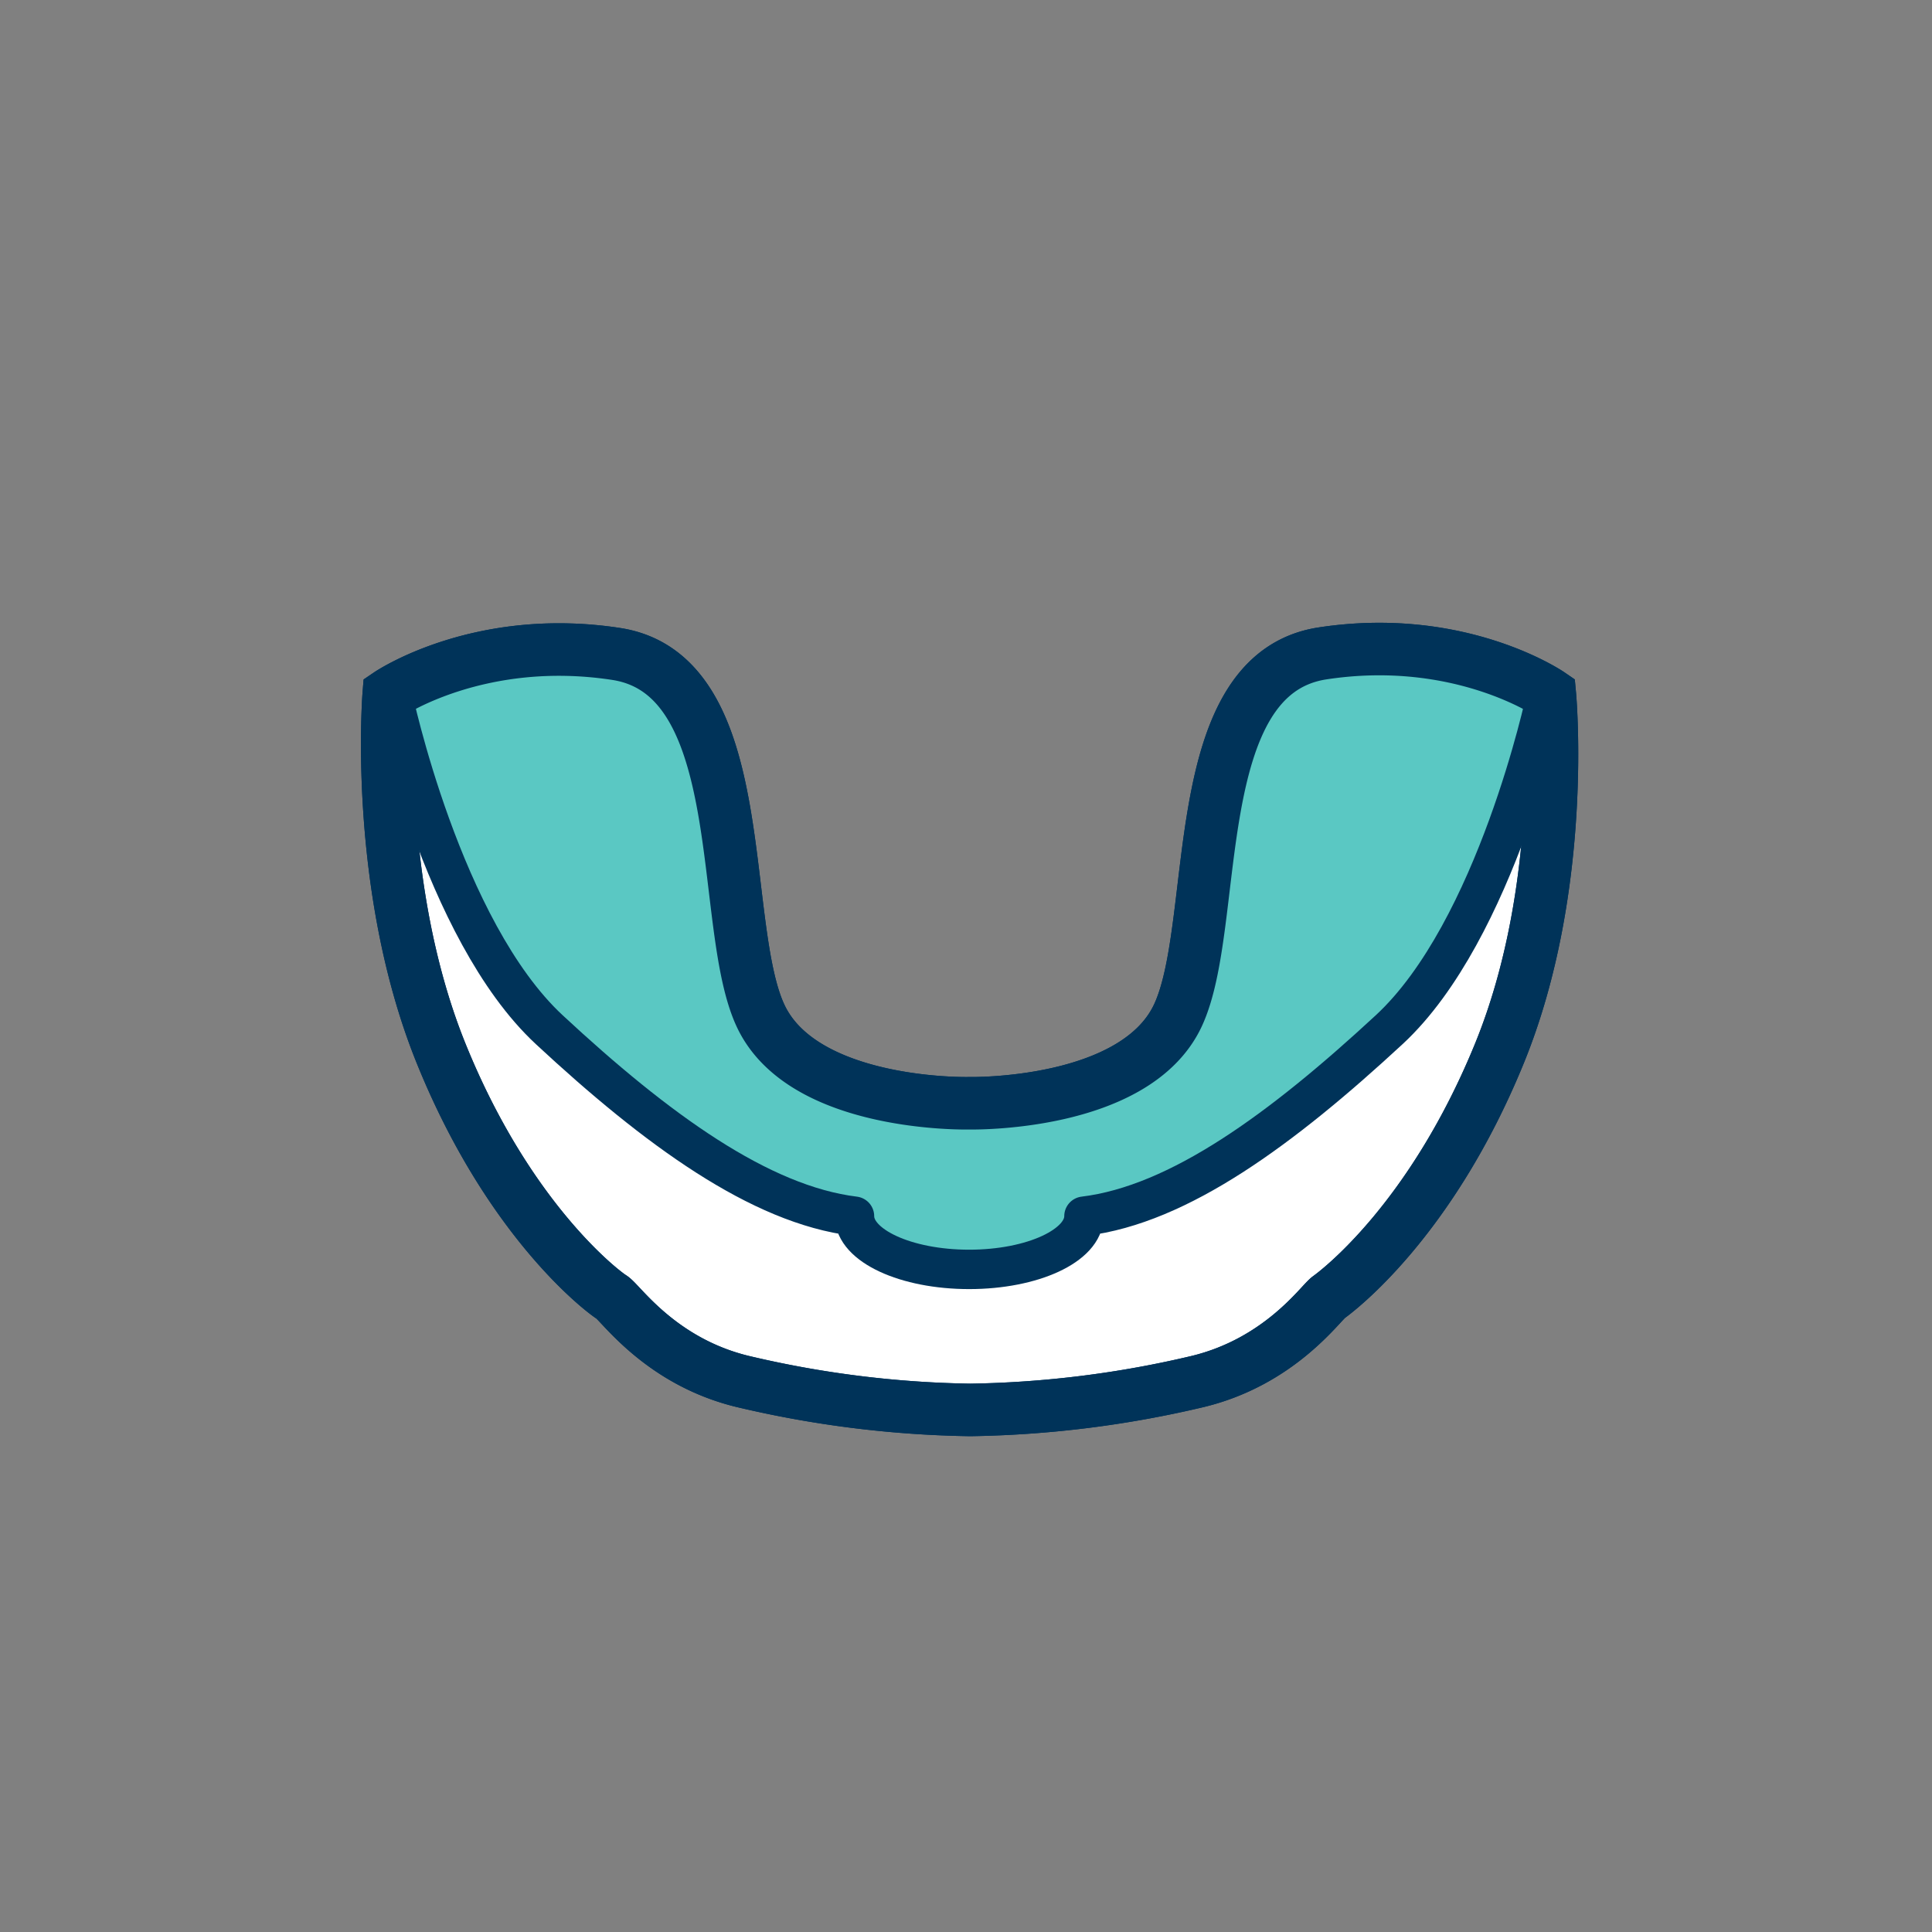 <svg id="Layer_1" data-name="Layer 1" xmlns="http://www.w3.org/2000/svg" viewBox="0 0 147.1 147.1"><rect x="0" y="0" width="147.1" height="147.1" fill="#808080" stroke="none"/><title>Icons</title><path d="M73.79,84s12.65.28,15.9-6.7.54-25.95,11-27.55S118,52.85,118,52.85s1.38,14.57-3.83,27.34-12.35,18.11-13,18.58-3.73,4.91-10,6.42a80.11,80.11,0,0,1-17.3,2.16,80.1,80.1,0,0,1-17.29-2.16c-6.29-1.51-9.32-6-10-6.42s-7.84-5.81-13-18.58S29.6,52.85,29.6,52.85s6.86-4.66,17.31-3.06,7.74,20.58,11,27.55S73.79,84,73.79,84Z" style="fill:#fff;stroke:#003359;stroke-miterlimit:10;stroke-width:4px"/><path d="M100.68,49.79c-10.45,1.6-7.75,20.58-11,27.55S73.79,84,73.79,84s-12.64.28-15.89-6.7-.55-25.95-11-27.55S29.6,52.85,29.6,52.85s4.06,18,12.22,25.55,16,13.32,23.24,14.2c0,2.24,3.91,4.05,8.73,4.05s8.74-1.81,8.74-4.05c7.19-.88,15.08-6.65,23.24-14.2S118,52.85,118,52.85,111.13,48.19,100.68,49.79Z" style="fill:#5ac8c3"/><path d="M117.69,53.15s-3.76,17.7-11.92,25.25-16,13.32-23.24,14.2c0,2.24-3.91,4.05-8.74,4.05s-8.73-1.81-8.73-4.05C57.87,91.72,50,86,41.82,78.4S29.9,53,29.9,53" style="fill:none;stroke:#003359;stroke-linecap:round;stroke-linejoin:round;stroke-width:3px"/><path d="M73.79,84s12.65.28,15.9-6.7.54-25.95,11-27.55S118,52.85,118,52.85s1.38,14.57-3.83,27.34-12.35,18.11-13,18.58-3.73,4.91-10,6.42a80.11,80.11,0,0,1-17.3,2.16,80.1,80.1,0,0,1-17.29-2.16c-6.29-1.51-9.32-6-10-6.42s-7.84-5.81-13-18.58S29.6,52.85,29.6,52.85s6.86-4.66,17.31-3.06,7.74,20.58,11,27.55S73.79,84,73.79,84Z" style="fill:none;stroke:#003359;stroke-miterlimit:10;stroke-width:4px"/></svg>